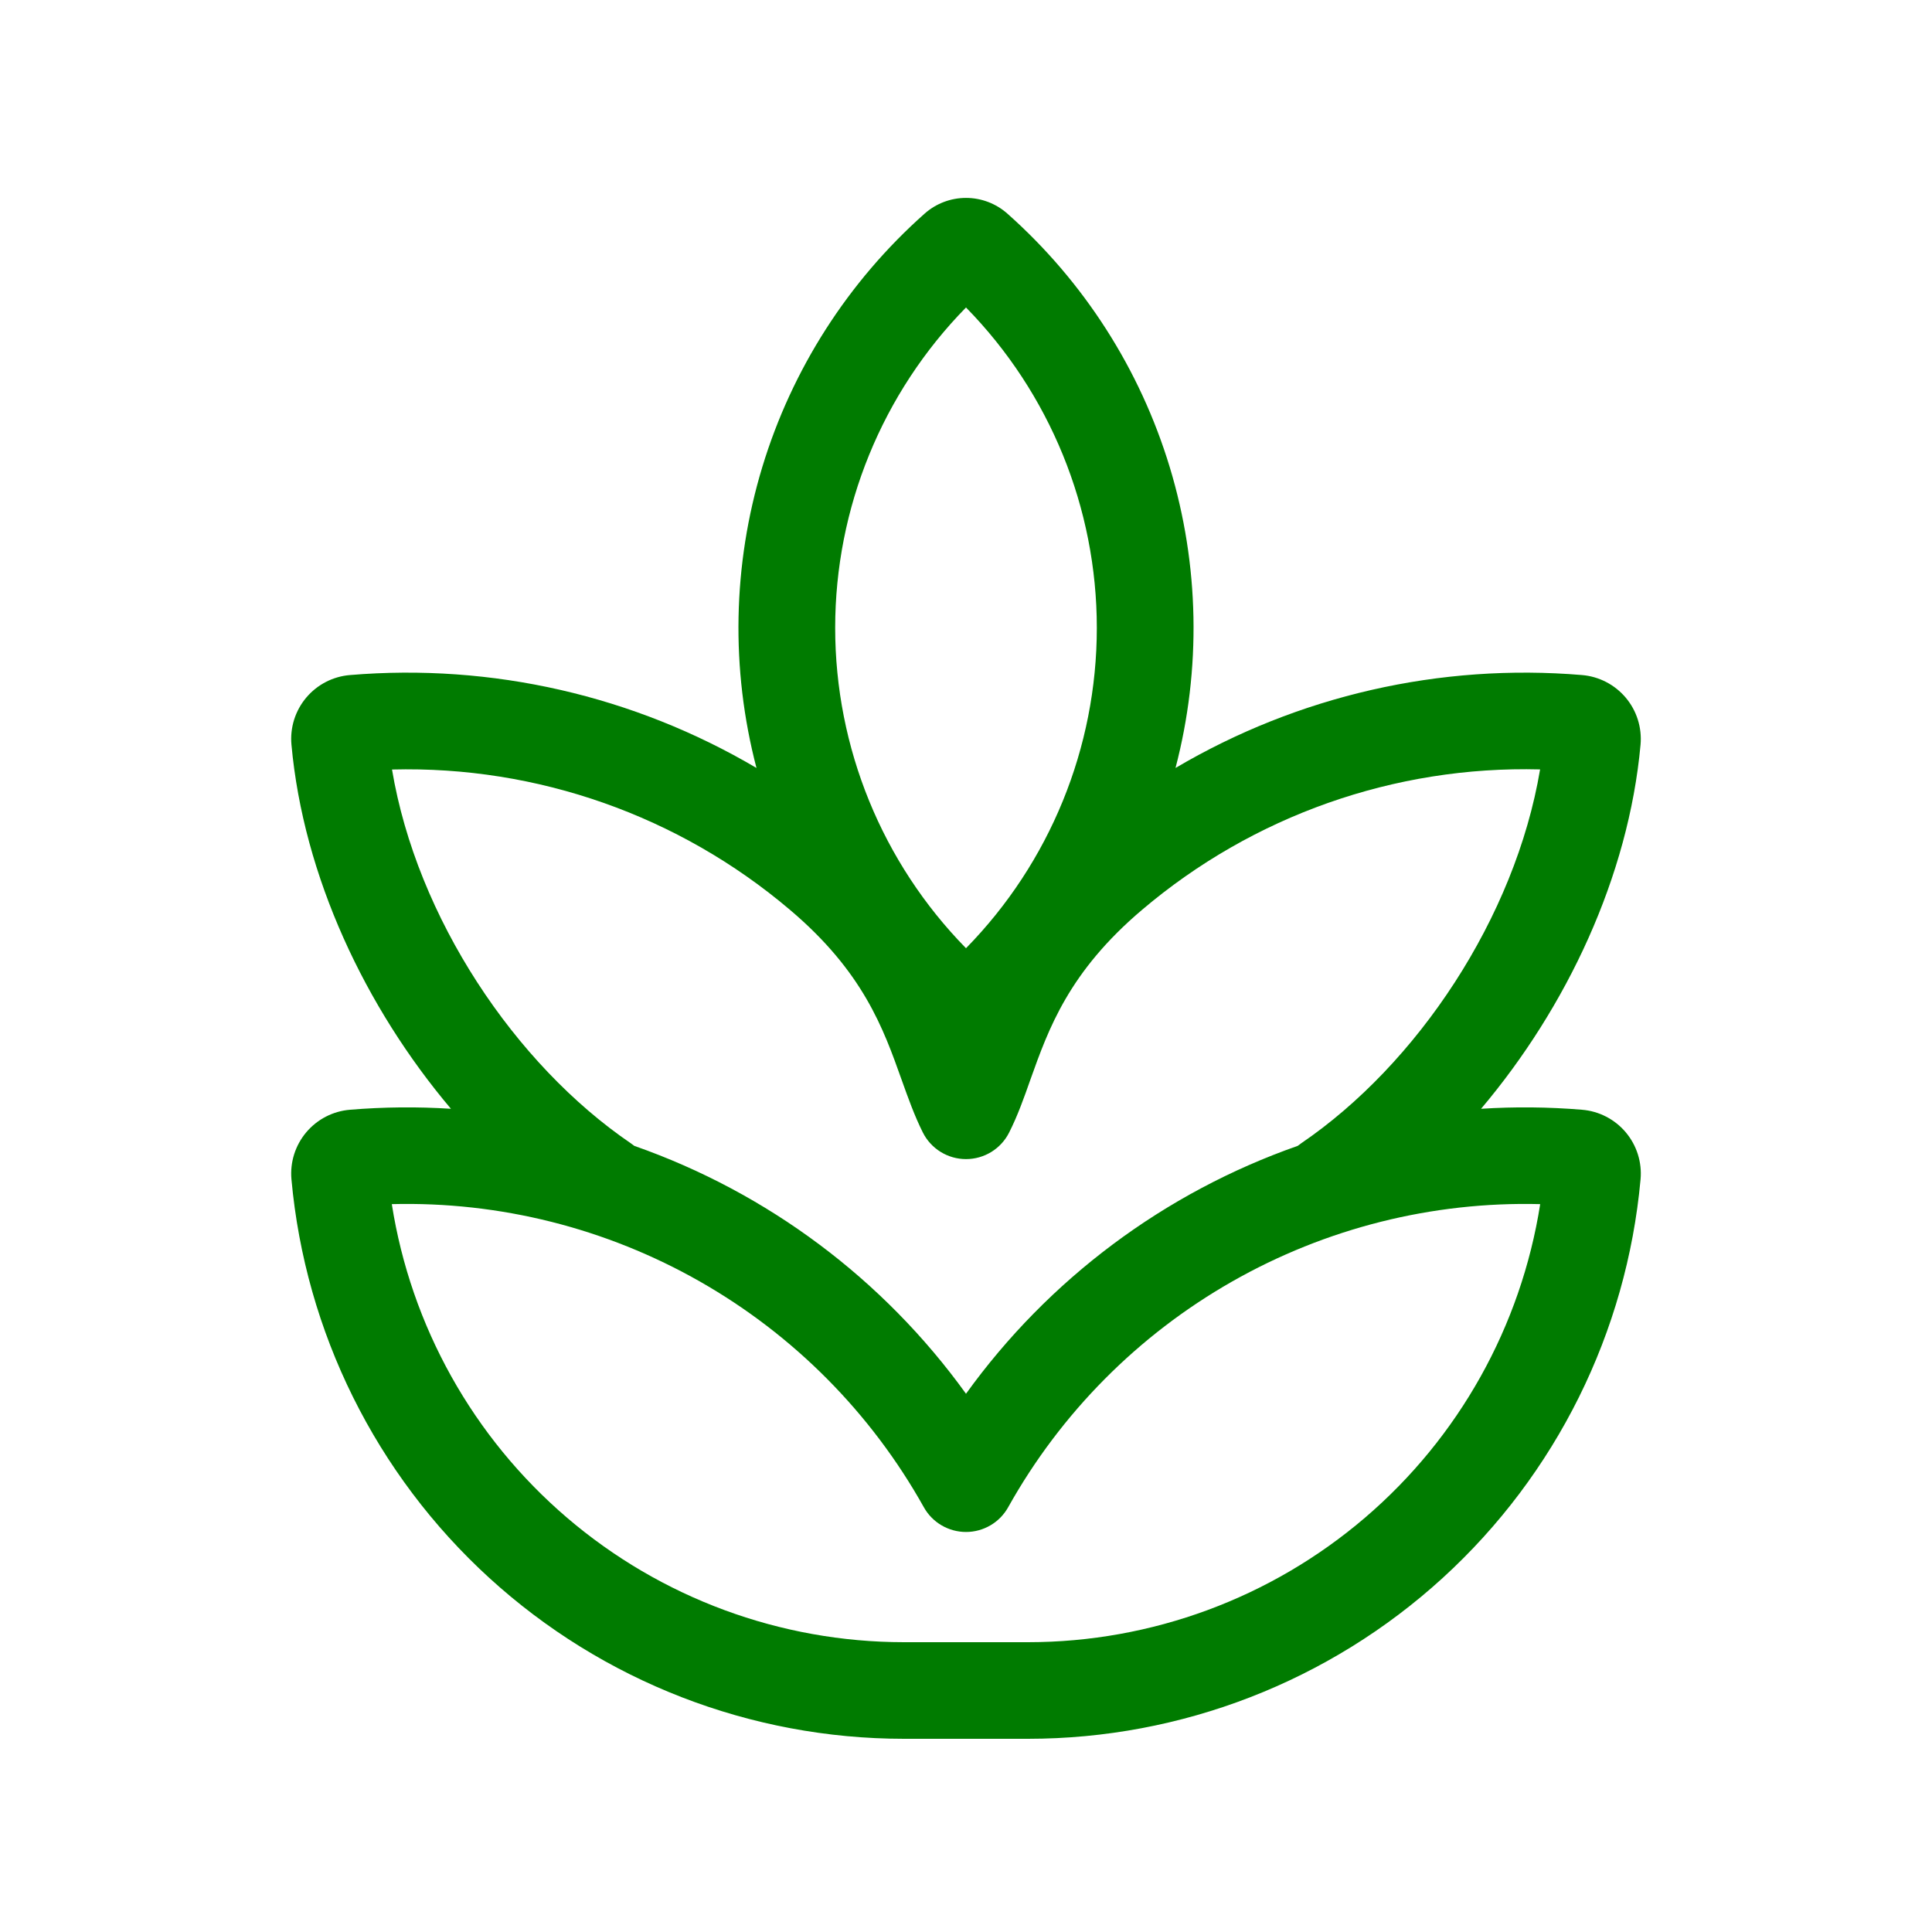 <svg width="94" height="94" viewBox="0 0 94 94" fill="none" xmlns="http://www.w3.org/2000/svg">
<path d="M49.016 10.396C48.461 9.902 47.743 9.629 47 9.629C46.257 9.629 45.539 9.902 44.984 10.396C41.264 13.699 38.531 17.966 37.088 22.726C35.645 27.486 35.547 32.553 36.806 37.365C30.841 33.845 23.93 32.265 17.028 32.844C16.618 32.877 16.219 32.992 15.854 33.18C15.489 33.369 15.164 33.628 14.899 33.943C14.635 34.257 14.435 34.621 14.311 35.013C14.188 35.405 14.143 35.818 14.18 36.228C14.763 42.643 17.771 49.012 21.94 53.947C20.303 53.842 18.662 53.858 17.028 53.994C16.618 54.027 16.219 54.142 15.854 54.33C15.489 54.519 15.164 54.778 14.899 55.093C14.635 55.407 14.435 55.771 14.311 56.163C14.188 56.555 14.143 56.968 14.18 57.378C14.855 64.815 18.287 71.732 23.802 76.769C29.316 81.806 36.514 84.599 43.983 84.6H50.017C57.485 84.599 64.683 81.806 70.197 76.771C75.711 71.735 79.144 64.819 79.82 57.382C79.858 56.972 79.813 56.559 79.69 56.166C79.567 55.774 79.367 55.409 79.102 55.094C78.838 54.779 78.513 54.52 78.147 54.331C77.782 54.142 77.382 54.027 76.972 53.994C75.338 53.858 73.697 53.842 72.06 53.947C76.229 49.012 79.237 42.643 79.82 36.228C79.856 35.818 79.811 35.406 79.687 35.014C79.564 34.622 79.364 34.258 79.099 33.944C78.834 33.63 78.51 33.37 78.145 33.182C77.78 32.993 77.382 32.878 76.972 32.844C70.07 32.265 63.159 33.845 57.194 37.365C58.453 32.553 58.355 27.486 56.912 22.726C55.469 17.966 52.736 13.699 49.016 10.396ZM47 67.812C42.981 62.235 37.347 58.026 30.86 55.751C30.807 55.708 30.752 55.668 30.696 55.629C25.056 51.789 20.28 44.65 19.073 37.44C26.145 37.258 33.037 39.688 38.432 44.265C42.004 47.287 42.981 50.046 43.865 52.527C44.185 53.42 44.49 54.28 44.899 55.098C45.094 55.488 45.395 55.816 45.766 56.045C46.137 56.274 46.564 56.395 47 56.395C47.436 56.395 47.864 56.274 48.235 56.045C48.606 55.816 48.906 55.488 49.101 55.098C49.514 54.28 49.82 53.42 50.135 52.523C51.019 50.05 52.001 47.287 55.568 44.265C60.964 39.685 67.857 37.253 74.932 37.435C73.719 44.65 68.949 51.789 63.304 55.629C63.248 55.667 63.193 55.708 63.14 55.751C56.653 58.025 51.019 62.235 47 67.812ZM43.983 79.9C37.971 79.899 32.157 77.751 27.588 73.843C23.019 69.936 19.996 64.525 19.063 58.586C24.311 58.452 29.496 59.755 34.058 62.354C38.619 64.952 42.384 68.747 44.946 73.329C45.15 73.696 45.447 74.001 45.809 74.213C46.17 74.425 46.581 74.537 47 74.537C47.419 74.537 47.83 74.425 48.191 74.213C48.553 74.001 48.85 73.696 49.054 73.329C51.616 68.747 55.381 64.952 59.943 62.354C64.504 59.755 69.689 58.452 74.937 58.586C74.004 64.525 70.981 69.936 66.412 73.843C61.843 77.751 56.029 79.899 50.017 79.9H43.983ZM47 46.135C42.92 41.973 40.635 36.376 40.635 30.548C40.635 24.719 42.92 19.123 47 14.96C51.08 19.123 53.365 24.719 53.365 30.548C53.365 36.376 51.08 41.973 47 46.135Z" fill="#007B00"/>
</svg>
